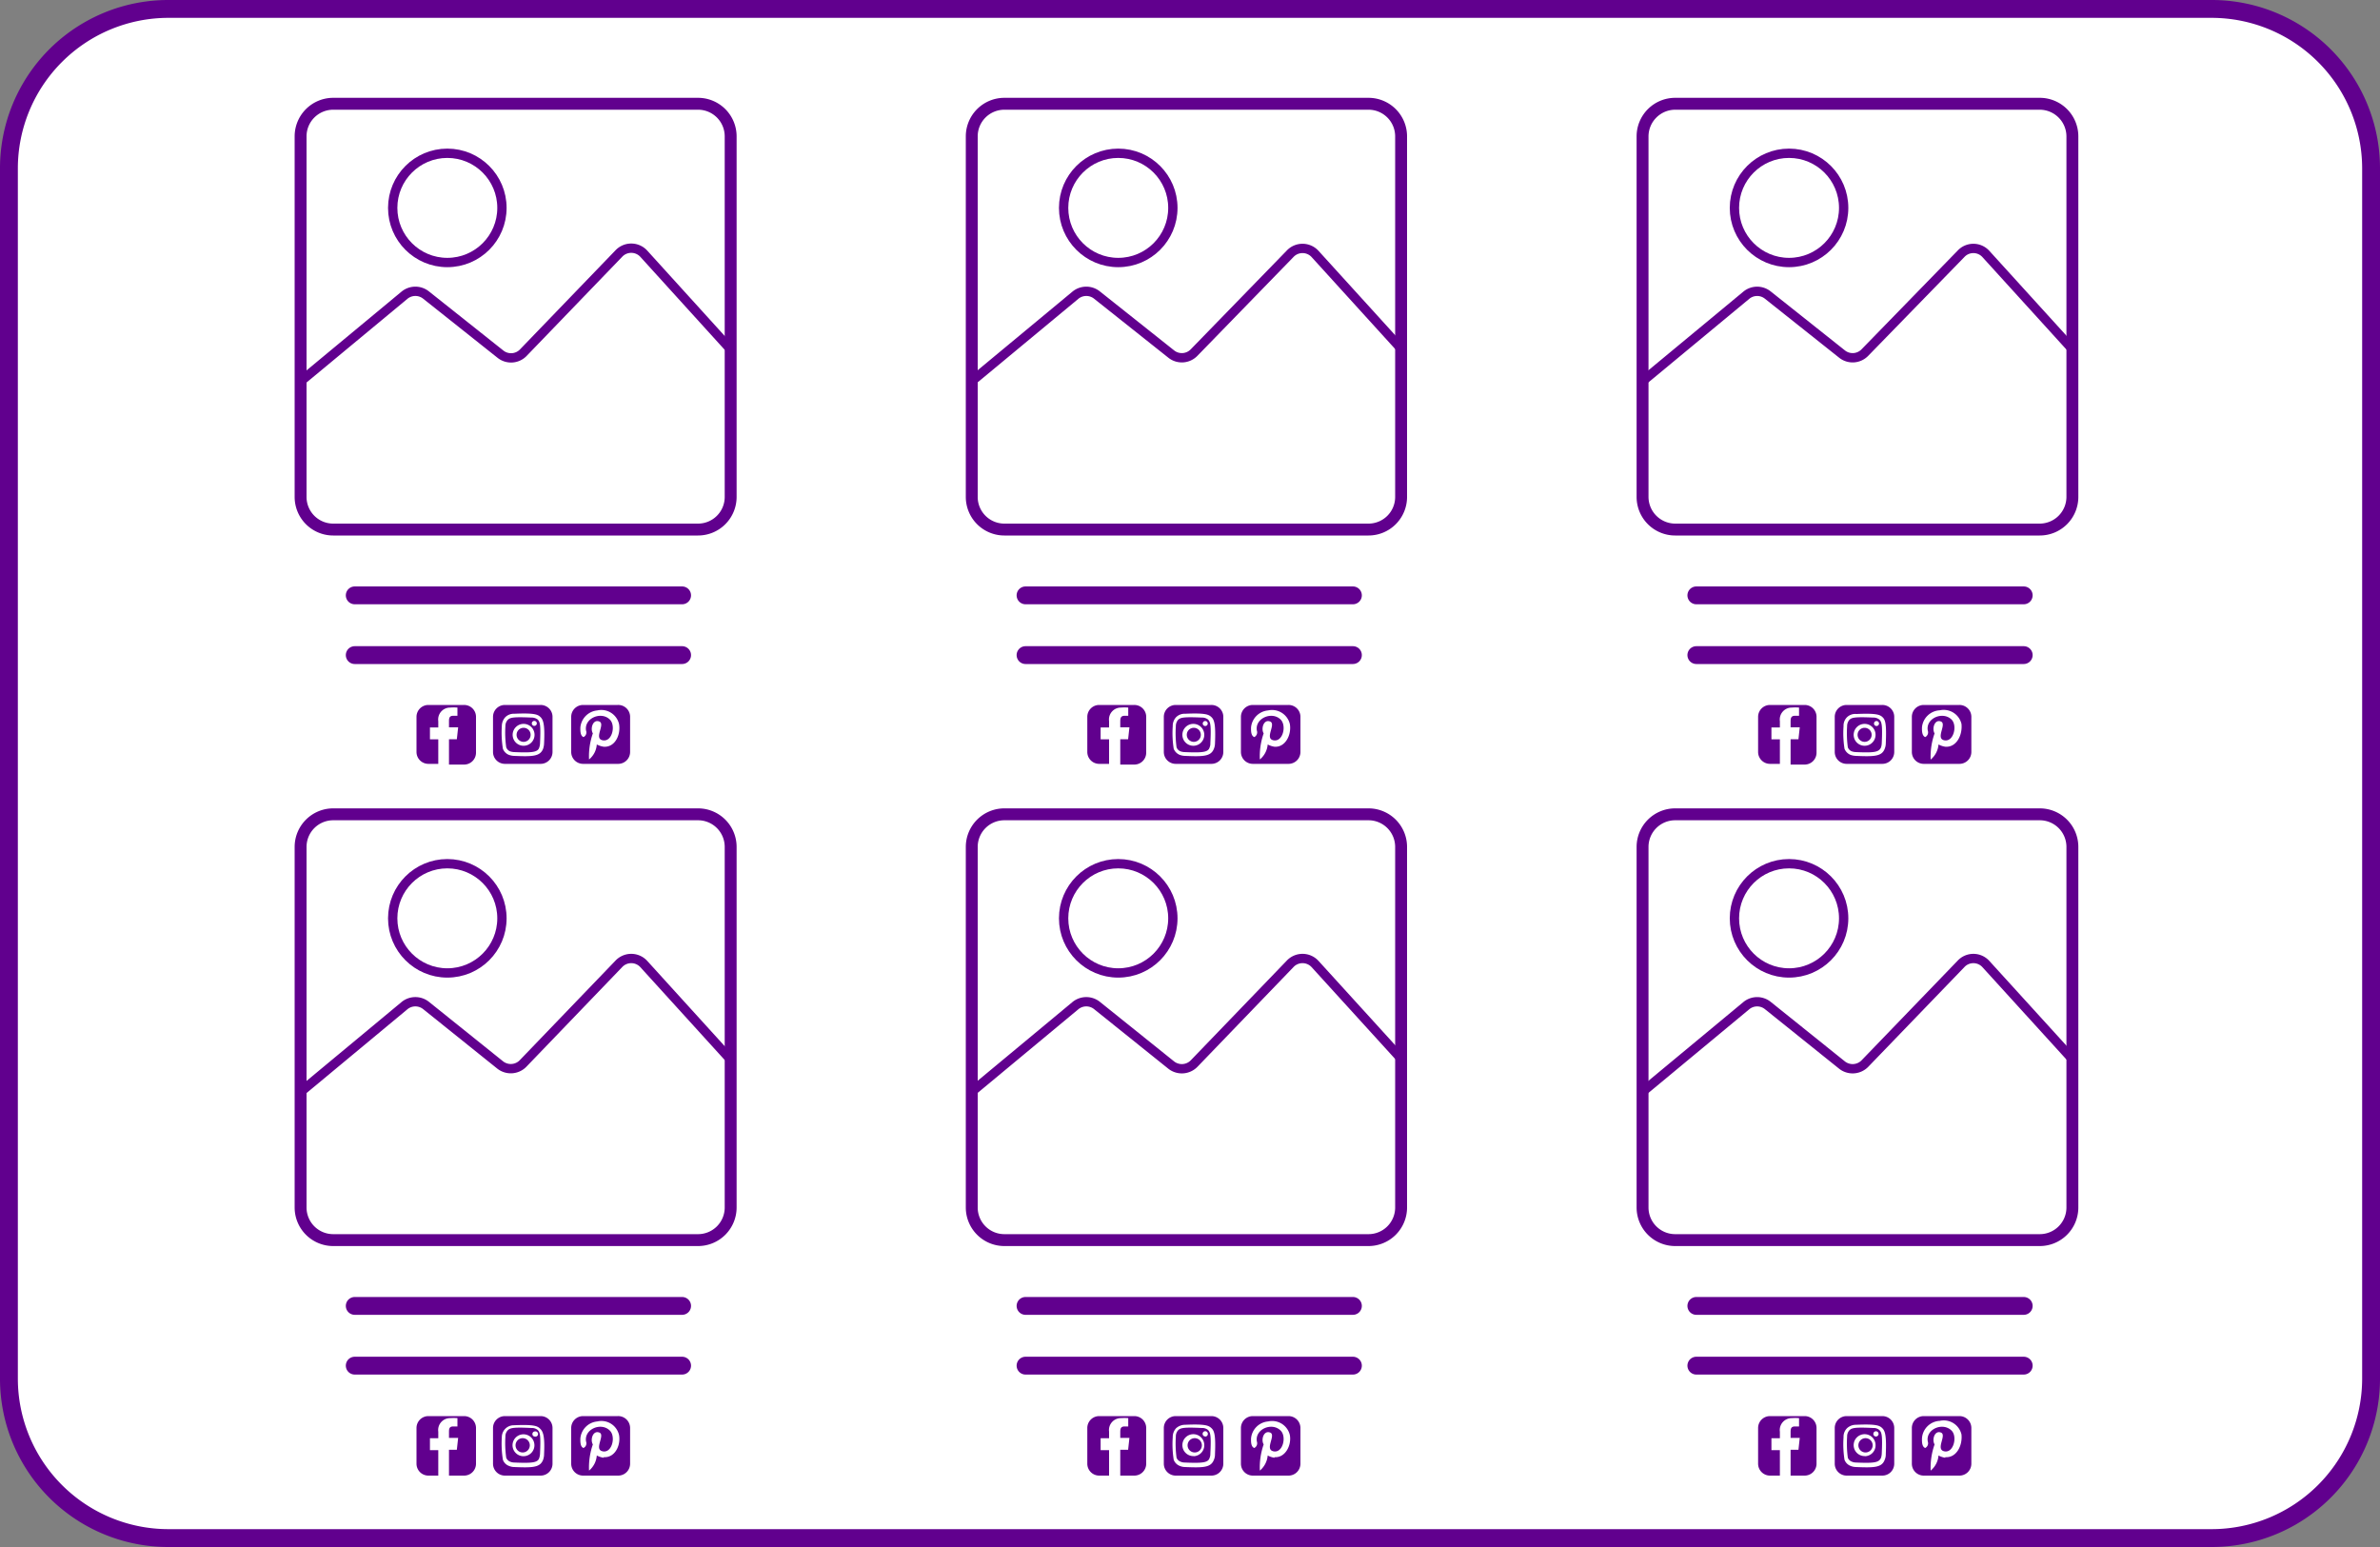 <svg id="Layer_1" data-name="Layer 1" xmlns="http://www.w3.org/2000/svg" viewBox="0 0 200 130"><rect x="0" y="0" width="200" height="130" fill="#808080" stroke="none"/><rect x="0.75" y="0.75" width="198.5" height="128.5" rx="13.4" style="fill:#fff"/><path d="M185.85,1.5A12.66,12.66,0,0,1,198.5,14.15v101.7a12.66,12.66,0,0,1-12.65,12.65H14.15A12.66,12.66,0,0,1,1.5,115.85V14.15A12.66,12.66,0,0,1,14.15,1.5h171.7m0-1.5H14.15A14.14,14.14,0,0,0,0,14.15v101.7A14.14,14.14,0,0,0,14.15,130h171.7A14.14,14.14,0,0,0,200,115.85V14.15A14.14,14.14,0,0,0,185.85,0Z" style="fill:#61008e"/><path d="M115,8.22v1a2.24,2.24,0,0,1,2.24,2.24V41.77A2.24,2.24,0,0,1,115,44H84.4a2.24,2.24,0,0,1-2.24-2.24V11.46A2.24,2.24,0,0,1,84.4,9.22H115v-1m0,0H84.4a3.24,3.24,0,0,0-3.24,3.24V41.77A3.24,3.24,0,0,0,84.4,45H115a3.24,3.24,0,0,0,3.24-3.24V11.46A3.24,3.24,0,0,0,115,8.22Z" style="fill:#61008e"/><line x1="86.18" y1="50.03" x2="113.69" y2="50.03" style="fill:none;stroke:#61008e;stroke-linecap:round;stroke-linejoin:round;stroke-width:1.5px"/><line x1="86.18" y1="55.05" x2="113.69" y2="55.05" style="fill:none;stroke:#61008e;stroke-linecap:round;stroke-linejoin:round;stroke-width:1.5px"/><path d="M81.7,32l8.68-7.2a1.44,1.44,0,0,1,1.81,0l6.23,4.95a1.43,1.43,0,0,0,1.92-.12l8.07-8.3a1.43,1.43,0,0,1,2.09,0l7.07,7.78" style="fill:none;stroke:#61008e;stroke-linecap:round;stroke-linejoin:round;stroke-width:0.783px"/><circle cx="93.97" cy="17.47" r="4.59" style="fill:none;stroke:#61008e;stroke-miterlimit:10;stroke-width:0.783px"/><path d="M95.32,59.24H92.37a1,1,0,0,0-1,1v2.95a1,1,0,0,0,1,1h.83V62.13h-.71v-1h.71V60.6a1,1,0,0,1,1-1.14,3.53,3.53,0,0,1,.61,0v.69H94.5c-.35,0-.36.25-.36.5v.47h.77l-.11,1h-.66v2.13h1.18a1,1,0,0,0,1-1V60.28A1,1,0,0,0,95.32,59.24Z" style="fill:#61008e"/><path d="M100.32,61.16a.59.59,0,0,0,0,1.18.59.59,0,1,0,0-1.18Z" style="fill:#61008e"/><path d="M101,60.3c-1.57-.07-1.8,0-2,.19a.81.81,0,0,0-.19.54,8.88,8.88,0,0,0,.06,1.77.57.57,0,0,0,.34.34,1.12,1.12,0,0,0,.33.06c1.58.07,2,0,2.11-.4a.73.73,0,0,0,.06-.33c.08-1.56,0-1.8-.19-2A.79.79,0,0,0,101,60.3Zm-.72,2.37a.92.92,0,1,1,.92-.92A.92.92,0,0,1,100.32,62.67Zm1-1.66a.21.21,0,1,1,0-.42.21.21,0,1,1,0,.42Z" style="fill:#61008e"/><path d="M101.8,59.24h-3a1,1,0,0,0-1,1v2.95a1,1,0,0,0,1,1h3a1,1,0,0,0,1-1V60.28A1,1,0,0,0,101.8,59.24Zm.3,3.24a1.26,1.26,0,0,1-.09.44c-.25.63-.84.67-2.43.6a1.43,1.43,0,0,1-.43-.08.92.92,0,0,1-.52-.52,8.45,8.45,0,0,1-.08-1.9,1.06,1.06,0,0,1,.28-.75,1,1,0,0,1,.75-.29c1.75-.08,2,.07,2.23.29S102.17,60.89,102.1,62.48Z" style="fill:#61008e"/><path d="M108.28,59.24h-3a1,1,0,0,0-1,1v2.95a1,1,0,0,0,1,1h3a1,1,0,0,0,1-1v-3A1,1,0,0,0,108.28,59.24Zm-1.18,3.51a1.73,1.73,0,0,1-.57-.19,1.83,1.83,0,0,1-.66,1.26,5.8,5.8,0,0,1,.32-2.19c-.24-.4,0-1.21.54-1s-.5,1.43.29,1.58,1.11-1.23.6-1.74c-.73-.73-2.19-.11-2,.93a.44.44,0,0,1-.22.54c-.26-.11-.28-.46-.27-.81a1.58,1.58,0,0,1,1.43-1.43,1.54,1.54,0,0,1,1.83,1.14C108.55,61.76,108,62.82,107.1,62.75Z" style="fill:#61008e"/><path d="M58.66,8.22v1a2.24,2.24,0,0,1,2.24,2.24V41.77A2.24,2.24,0,0,1,58.66,44H28a2.24,2.24,0,0,1-2.24-2.24V11.46A2.24,2.24,0,0,1,28,9.22H58.66v-1m0,0H28a3.24,3.24,0,0,0-3.24,3.24V41.77A3.24,3.24,0,0,0,28,45H58.66a3.24,3.24,0,0,0,3.24-3.24V11.46a3.24,3.24,0,0,0-3.24-3.24Z" style="fill:#61008e"/><line x1="29.81" y1="50.03" x2="57.32" y2="50.03" style="fill:none;stroke:#61008e;stroke-linecap:round;stroke-linejoin:round;stroke-width:1.5px"/><line x1="29.81" y1="55.05" x2="57.32" y2="55.05" style="fill:none;stroke:#61008e;stroke-linecap:round;stroke-linejoin:round;stroke-width:1.5px"/><path d="M25.32,32,34,24.8a1.44,1.44,0,0,1,1.81,0l6.23,4.95A1.43,1.43,0,0,0,44,29.61L52,21.31a1.43,1.43,0,0,1,2.09,0l7.06,7.78" style="fill:none;stroke:#61008e;stroke-linecap:round;stroke-linejoin:round;stroke-width:0.783px"/><circle cx="37.59" cy="17.47" r="4.59" style="fill:none;stroke:#61008e;stroke-miterlimit:10;stroke-width:0.783px"/><path d="M39,59.24H36a1,1,0,0,0-1,1v2.95a1,1,0,0,0,1,1h.83V62.13h-.7v-1h.7V60.6a1,1,0,0,1,1-1.14,3.65,3.65,0,0,1,.61,0v.69h-.36c-.35,0-.35.25-.35.5v.47h.77l-.11,1h-.66v2.13H39a1,1,0,0,0,1-1V60.28A1,1,0,0,0,39,59.24Z" style="fill:#61008e"/><path d="M44,61.16a.59.59,0,1,0,0,1.18.59.59,0,1,0,0-1.18Z" style="fill:#61008e"/><path d="M44.67,60.3c-1.57-.07-1.8,0-2,.19a.77.77,0,0,0-.2.54,8.91,8.91,0,0,0,.07,1.77.58.58,0,0,0,.33.34,1.3,1.3,0,0,0,.34.06c1.58.07,2,0,2.11-.4a1.2,1.2,0,0,0,.06-.33c.07-1.56,0-1.8-.19-2A.81.81,0,0,0,44.67,60.3ZM44,62.67a.92.92,0,1,1,.92-.92A.92.92,0,0,1,44,62.67ZM44.9,61a.21.21,0,1,1,0-.42.21.21,0,1,1,0,.42Z" style="fill:#61008e"/><path d="M45.43,59.24h-3a1,1,0,0,0-1,1v2.95a1,1,0,0,0,1,1h3a1,1,0,0,0,1-1V60.28A1,1,0,0,0,45.43,59.24Zm.29,3.24a1.58,1.58,0,0,1-.08.44c-.25.63-.84.67-2.43.6a1.43,1.43,0,0,1-.43-.08.89.89,0,0,1-.52-.52,8.51,8.51,0,0,1-.09-1.9,1.11,1.11,0,0,1,.29-.75,1,1,0,0,1,.75-.29c1.75-.08,2,.07,2.22.29S45.8,60.89,45.72,62.48Z" style="fill:#61008e"/><path d="M51.91,59.24H49a1,1,0,0,0-1,1v2.95a1,1,0,0,0,1,1h2.95a1,1,0,0,0,1-1V60.28A1,1,0,0,0,51.91,59.24Zm-1.18,3.51a1.82,1.82,0,0,1-.58-.19,1.78,1.78,0,0,1-.65,1.26,5.8,5.8,0,0,1,.32-2.19c-.24-.4,0-1.21.54-1s-.5,1.43.29,1.58,1.11-1.23.6-1.74c-.73-.73-2.19-.11-2,.93a.43.43,0,0,1-.22.54c-.25-.11-.27-.46-.26-.81a1.58,1.58,0,0,1,1.42-1.43,1.53,1.53,0,0,1,1.83,1.14C52.18,61.76,51.67,62.82,50.73,62.75Z" style="fill:#61008e"/><path d="M115,67.93v1a2.24,2.24,0,0,1,2.24,2.24v30.3a2.24,2.24,0,0,1-2.24,2.24H84.4a2.24,2.24,0,0,1-2.24-2.24V71.17a2.24,2.24,0,0,1,2.24-2.24H115v-1m0,0H84.4a3.24,3.24,0,0,0-3.24,3.24v30.3a3.24,3.24,0,0,0,3.24,3.24H115a3.24,3.24,0,0,0,3.24-3.24V71.17A3.24,3.24,0,0,0,115,67.93Z" style="fill:#61008e"/><line x1="86.18" y1="109.74" x2="113.69" y2="109.74" style="fill:none;stroke:#61008e;stroke-linecap:round;stroke-linejoin:round;stroke-width:1.5px"/><line x1="86.18" y1="114.76" x2="113.69" y2="114.76" style="fill:none;stroke:#61008e;stroke-linecap:round;stroke-linejoin:round;stroke-width:1.5px"/><path d="M81.7,91.71l8.68-7.21a1.44,1.44,0,0,1,1.81,0l6.23,5a1.44,1.44,0,0,0,1.92-.12L108.41,81a1.43,1.43,0,0,1,2.09,0l7.07,7.77" style="fill:none;stroke:#61008e;stroke-linecap:round;stroke-linejoin:round;stroke-width:0.783px"/><circle cx="93.97" cy="77.17" r="4.59" style="fill:none;stroke:#61008e;stroke-miterlimit:10;stroke-width:0.783px"/><path d="M95.32,119H92.37a1,1,0,0,0-1,1v3a1,1,0,0,0,1,1h.83v-2.14h-.71v-1h.71v-.55a1,1,0,0,1,1-1.14,4.23,4.23,0,0,1,.61,0v.7H94.5c-.35,0-.36.24-.36.49v.47h.77l-.11,1h-.66V124h1.18a1,1,0,0,0,1-1v-3A1,1,0,0,0,95.32,119Z" style="fill:#61008e"/><path d="M100.32,120.86a.6.6,0,0,0,0,1.19.6.6,0,1,0,0-1.19Z" style="fill:#61008e"/><path d="M101,120c-1.57-.08-1.8,0-2,.19a.78.78,0,0,0-.19.54,8.93,8.93,0,0,0,.06,1.77.58.58,0,0,0,.34.33.81.81,0,0,0,.33.07c1.58.07,2,0,2.11-.4a.77.77,0,0,0,.06-.33c.08-1.57,0-1.8-.19-2A.75.75,0,0,0,101,120Zm-.72,2.36a.92.92,0,1,1,.92-.91A.92.92,0,0,1,100.32,122.37Zm1-1.65a.22.22,0,1,1,.22-.22A.22.22,0,0,1,101.27,120.72Z" style="fill:#61008e"/><path d="M101.8,119h-3a1,1,0,0,0-1,1v3a1,1,0,0,0,1,1h3a1,1,0,0,0,1-1v-3A1,1,0,0,0,101.8,119Zm.3,3.24a1.15,1.15,0,0,1-.09.43c-.25.64-.84.68-2.43.61a1.15,1.15,0,0,1-.43-.09.89.89,0,0,1-.52-.52,8.45,8.45,0,0,1-.08-1.9,1.08,1.08,0,0,1,.28-.75,1.13,1.13,0,0,1,.75-.29c1.75-.08,2,.07,2.23.29S102.17,120.6,102.1,122.19Z" style="fill:#61008e"/><path d="M108.28,119h-3a1,1,0,0,0-1,1v3a1,1,0,0,0,1,1h3a1,1,0,0,0,1-1v-3A1,1,0,0,0,108.28,119Zm-1.18,3.5a1.73,1.73,0,0,1-.57-.19,1.87,1.87,0,0,1-.66,1.27,5.89,5.89,0,0,1,.32-2.2c-.24-.4,0-1.2.54-1s-.5,1.42.29,1.58,1.11-1.24.6-1.74c-.73-.74-2.19-.12-2,.92a.44.44,0,0,1-.22.54c-.26-.1-.28-.46-.27-.8a1.57,1.57,0,0,1,1.43-1.43,1.53,1.53,0,0,1,1.83,1.14C108.55,121.46,108,122.52,107.1,122.45Z" style="fill:#61008e"/><path d="M140.77,8.22v1H171.4a2.25,2.25,0,0,1,2.25,2.24V41.77A2.25,2.25,0,0,1,171.4,44H140.77a2.25,2.25,0,0,1-2.24-2.24V11.46a2.25,2.25,0,0,1,2.24-2.24v-1m0,0a3.24,3.24,0,0,0-3.24,3.24V41.77A3.24,3.24,0,0,0,140.77,45H171.4a3.24,3.24,0,0,0,3.25-3.24V11.46a3.24,3.24,0,0,0-3.25-3.24Z" style="fill:#61008e"/><line x1="142.55" y1="50.03" x2="170.06" y2="50.03" style="fill:none;stroke:#61008e;stroke-linecap:round;stroke-linejoin:round;stroke-width:1.5px"/><line x1="142.55" y1="55.05" x2="170.06" y2="55.05" style="fill:none;stroke:#61008e;stroke-linecap:round;stroke-linejoin:round;stroke-width:1.5px"/><path d="M138.07,32l8.69-7.2a1.43,1.43,0,0,1,1.8,0l6.23,4.95a1.43,1.43,0,0,0,1.92-.12l8.08-8.3a1.42,1.42,0,0,1,2.08,0l7.07,7.78" style="fill:none;stroke:#61008e;stroke-linecap:round;stroke-linejoin:round;stroke-width:0.783px"/><circle cx="150.34" cy="17.47" r="4.59" style="fill:none;stroke:#61008e;stroke-miterlimit:10;stroke-width:0.783px"/><path d="M151.69,59.24h-2.95a1,1,0,0,0-1,1v2.95a1,1,0,0,0,1,1h.83V62.13h-.71v-1h.71V60.6a1,1,0,0,1,1-1.14,3.53,3.53,0,0,1,.61,0v.69h-.35c-.35,0-.36.25-.36.5v.47h.77l-.11,1h-.66v2.13h1.18a1,1,0,0,0,1-1V60.28A1,1,0,0,0,151.69,59.24Z" style="fill:#61008e"/><path d="M156.69,61.16a.59.59,0,0,0,0,1.18.59.59,0,1,0,0-1.18Z" style="fill:#61008e"/><path d="M157.41,60.3c-1.57-.07-1.8,0-2,.19a.81.81,0,0,0-.19.54,8.88,8.88,0,0,0,.06,1.77.57.57,0,0,0,.34.34,1.2,1.2,0,0,0,.33.06c1.58.07,1.95,0,2.12-.4a1.2,1.2,0,0,0,.06-.33c.07-1.56,0-1.8-.2-2A.78.78,0,0,0,157.41,60.3Zm-.72,2.37a.92.92,0,1,1,.92-.92A.92.92,0,0,1,156.69,62.67Zm1-1.66a.21.21,0,1,1,0-.42.21.21,0,1,1,0,.42Z" style="fill:#61008e"/><path d="M158.18,59.24h-3a1,1,0,0,0-1,1v2.95a1,1,0,0,0,1,1h3a1,1,0,0,0,1-1V60.28A1,1,0,0,0,158.18,59.24Zm.29,3.24a1.26,1.26,0,0,1-.09.44c-.24.63-.83.67-2.42.6a1.58,1.58,0,0,1-.44-.08.92.92,0,0,1-.52-.52,8.45,8.45,0,0,1-.08-1.9,1,1,0,0,1,.29-.75A1,1,0,0,1,156,60c1.74-.08,2,.07,2.22.29S158.54,60.89,158.47,62.48Z" style="fill:#61008e"/><path d="M164.66,59.24h-3a1,1,0,0,0-1,1v2.95a1,1,0,0,0,1,1h3a1,1,0,0,0,1-1V60.28A1,1,0,0,0,164.66,59.24Zm-1.19,3.51a1.73,1.73,0,0,1-.57-.19,1.83,1.83,0,0,1-.66,1.27,5.85,5.85,0,0,1,.33-2.2c-.24-.4,0-1.21.53-1s-.49,1.43.29,1.58,1.11-1.23.61-1.74c-.74-.73-2.2-.11-2,.93a.44.44,0,0,1-.22.54c-.25-.11-.28-.46-.27-.81A1.58,1.58,0,0,1,163,59.69a1.54,1.54,0,0,1,1.83,1.14C164.93,61.76,164.42,62.82,163.47,62.75Z" style="fill:#61008e"/><path d="M140.77,67.93v1h30.64a2.24,2.24,0,0,1,2.24,2.24v30.3a2.24,2.24,0,0,1-2.24,2.24H140.77a2.24,2.24,0,0,1-2.24-2.24V71.17a2.24,2.24,0,0,1,2.24-2.24v-1m0,0a3.24,3.24,0,0,0-3.24,3.24v30.3a3.24,3.24,0,0,0,3.24,3.24h30.64a3.24,3.24,0,0,0,3.24-3.24V71.17a3.24,3.24,0,0,0-3.24-3.24Z" style="fill:#61008e"/><line x1="142.55" y1="109.74" x2="170.06" y2="109.74" style="fill:none;stroke:#61008e;stroke-linecap:round;stroke-linejoin:round;stroke-width:1.5px"/><line x1="142.55" y1="114.76" x2="170.06" y2="114.76" style="fill:none;stroke:#61008e;stroke-linecap:round;stroke-linejoin:round;stroke-width:1.5px"/><path d="M138.07,91.71l8.69-7.21a1.43,1.43,0,0,1,1.8,0l6.23,5a1.44,1.44,0,0,0,1.92-.12L164.79,81a1.42,1.42,0,0,1,2.08,0l7.07,7.77" style="fill:none;stroke:#61008e;stroke-linecap:round;stroke-linejoin:round;stroke-width:0.783px"/><circle cx="150.34" cy="77.17" r="4.59" style="fill:none;stroke:#61008e;stroke-miterlimit:10;stroke-width:0.783px"/><path d="M151.69,119h-2.95a1,1,0,0,0-1,1v3a1,1,0,0,0,1,1h.83v-2.14h-.71v-1h.71v-.55a1,1,0,0,1,1-1.14,4.23,4.23,0,0,1,.61,0v.7h-.35c-.35,0-.36.24-.36.49v.47h.77l-.11,1h-.66V124h1.18a1,1,0,0,0,1-1v-3A1,1,0,0,0,151.69,119Z" style="fill:#61008e"/><path d="M156.69,120.86a.6.6,0,0,0,0,1.19.6.6,0,1,0,0-1.19Z" style="fill:#61008e"/><path d="M157.41,120c-1.57-.08-1.8,0-2,.19a.78.78,0,0,0-.19.54,8.93,8.93,0,0,0,.06,1.77.58.58,0,0,0,.34.33.86.86,0,0,0,.33.07c1.58.07,1.95,0,2.12-.4a1.3,1.3,0,0,0,.06-.33c.07-1.57,0-1.8-.2-2A.73.73,0,0,0,157.41,120Zm-.72,2.36a.92.92,0,1,1,.92-.91A.91.91,0,0,1,156.69,122.37Zm1-1.65a.22.22,0,1,1,0-.43.22.22,0,0,1,0,.43Z" style="fill:#61008e"/><path d="M158.18,119h-3a1,1,0,0,0-1,1v3a1,1,0,0,0,1,1h3a1,1,0,0,0,1-1v-3A1,1,0,0,0,158.18,119Zm.29,3.24a1.15,1.15,0,0,1-.09.43c-.24.64-.83.68-2.42.61a1.26,1.26,0,0,1-.44-.09.89.89,0,0,1-.52-.52,8.45,8.45,0,0,1-.08-1.9,1,1,0,0,1,.29-.75,1.09,1.09,0,0,1,.75-.29c1.74-.08,2,.07,2.22.29S158.54,120.6,158.47,122.19Z" style="fill:#61008e"/><path d="M164.66,119h-3a1,1,0,0,0-1,1v3a1,1,0,0,0,1,1h3a1,1,0,0,0,1-1v-3A1,1,0,0,0,164.66,119Zm-1.19,3.5a1.73,1.73,0,0,1-.57-.19,1.83,1.83,0,0,1-.66,1.27,5.88,5.88,0,0,1,.33-2.2c-.24-.4,0-1.2.53-1s-.49,1.42.29,1.58,1.11-1.24.61-1.74c-.74-.74-2.2-.12-2,.92a.44.44,0,0,1-.22.54c-.25-.1-.28-.45-.27-.8A1.57,1.57,0,0,1,163,119.4a1.53,1.53,0,0,1,1.83,1.14C164.93,121.46,164.42,122.52,163.47,122.45Z" style="fill:#61008e"/><path d="M58.66,67.93v1a2.24,2.24,0,0,1,2.24,2.24v30.3a2.24,2.24,0,0,1-2.24,2.24H28a2.24,2.24,0,0,1-2.24-2.24V71.17A2.24,2.24,0,0,1,28,68.93H58.66v-1m0,0H28a3.24,3.24,0,0,0-3.24,3.24v30.3A3.24,3.24,0,0,0,28,104.71H58.66a3.24,3.24,0,0,0,3.24-3.24V71.17a3.24,3.24,0,0,0-3.24-3.24Z" style="fill:#61008e"/><line x1="29.81" y1="109.74" x2="57.32" y2="109.74" style="fill:none;stroke:#61008e;stroke-linecap:round;stroke-linejoin:round;stroke-width:1.5px"/><line x1="29.81" y1="114.76" x2="57.32" y2="114.76" style="fill:none;stroke:#61008e;stroke-linecap:round;stroke-linejoin:round;stroke-width:1.5px"/><path d="M25.32,91.71,34,84.5a1.44,1.44,0,0,1,1.81,0l6.23,5A1.44,1.44,0,0,0,44,89.32L52,81a1.43,1.43,0,0,1,2.09,0l7.06,7.77" style="fill:none;stroke:#61008e;stroke-linecap:round;stroke-linejoin:round;stroke-width:0.783px"/><circle cx="37.59" cy="77.17" r="4.59" style="fill:none;stroke:#61008e;stroke-miterlimit:10;stroke-width:0.783px"/><path d="M39,119H36a1,1,0,0,0-1,1v3a1,1,0,0,0,1,1h.83v-2.14h-.7v-1h.7v-.55a1,1,0,0,1,1-1.14,4.36,4.36,0,0,1,.61,0v.7h-.36c-.35,0-.35.24-.35.49v.47h.77l-.11,1h-.66V124H39a1,1,0,0,0,1-1v-3A1,1,0,0,0,39,119Z" style="fill:#61008e"/><path d="M44,120.86a.6.6,0,1,0,0,1.19.6.6,0,0,0,0-1.19Z" style="fill:#61008e"/><path d="M44.67,120c-1.57-.08-1.8,0-2,.19a.74.74,0,0,0-.2.54,9,9,0,0,0,.07,1.77.59.59,0,0,0,.33.33.92.92,0,0,0,.34.07c1.58.07,2,0,2.11-.4a1.3,1.3,0,0,0,.06-.33c.07-1.57,0-1.8-.19-2A.76.76,0,0,0,44.67,120ZM44,122.37a.92.92,0,1,1,.91-.91A.92.92,0,0,1,44,122.37Zm.95-1.65a.21.21,0,0,1-.21-.22.21.21,0,0,1,.21-.21.22.22,0,1,1,0,.43Z" style="fill:#61008e"/><path d="M45.43,119h-3a1,1,0,0,0-1,1v3a1,1,0,0,0,1,1h3a1,1,0,0,0,1-1v-3A1,1,0,0,0,45.43,119Zm.29,3.24a1.43,1.43,0,0,1-.08.43c-.25.64-.84.68-2.43.61a1.15,1.15,0,0,1-.43-.09.86.86,0,0,1-.52-.52,8.51,8.51,0,0,1-.09-1.9,1,1,0,0,1,1-1c1.75-.08,2,.07,2.22.29S45.8,120.6,45.72,122.19Z" style="fill:#61008e"/><path d="M51.91,119H49a1,1,0,0,0-1,1v3a1,1,0,0,0,1,1h2.95a1,1,0,0,0,1-1v-3A1,1,0,0,0,51.91,119Zm-1.18,3.5a1.82,1.82,0,0,1-.58-.19,1.83,1.83,0,0,1-.65,1.27,5.89,5.89,0,0,1,.32-2.2c-.24-.4,0-1.2.54-1s-.5,1.42.29,1.58,1.11-1.24.6-1.74c-.73-.74-2.19-.12-2,.92a.43.43,0,0,1-.22.54c-.25-.1-.27-.45-.26-.8a1.57,1.57,0,0,1,1.42-1.43,1.52,1.52,0,0,1,1.83,1.14C52.18,121.46,51.67,122.52,50.73,122.45Z" style="fill:#61008e"/></svg>
